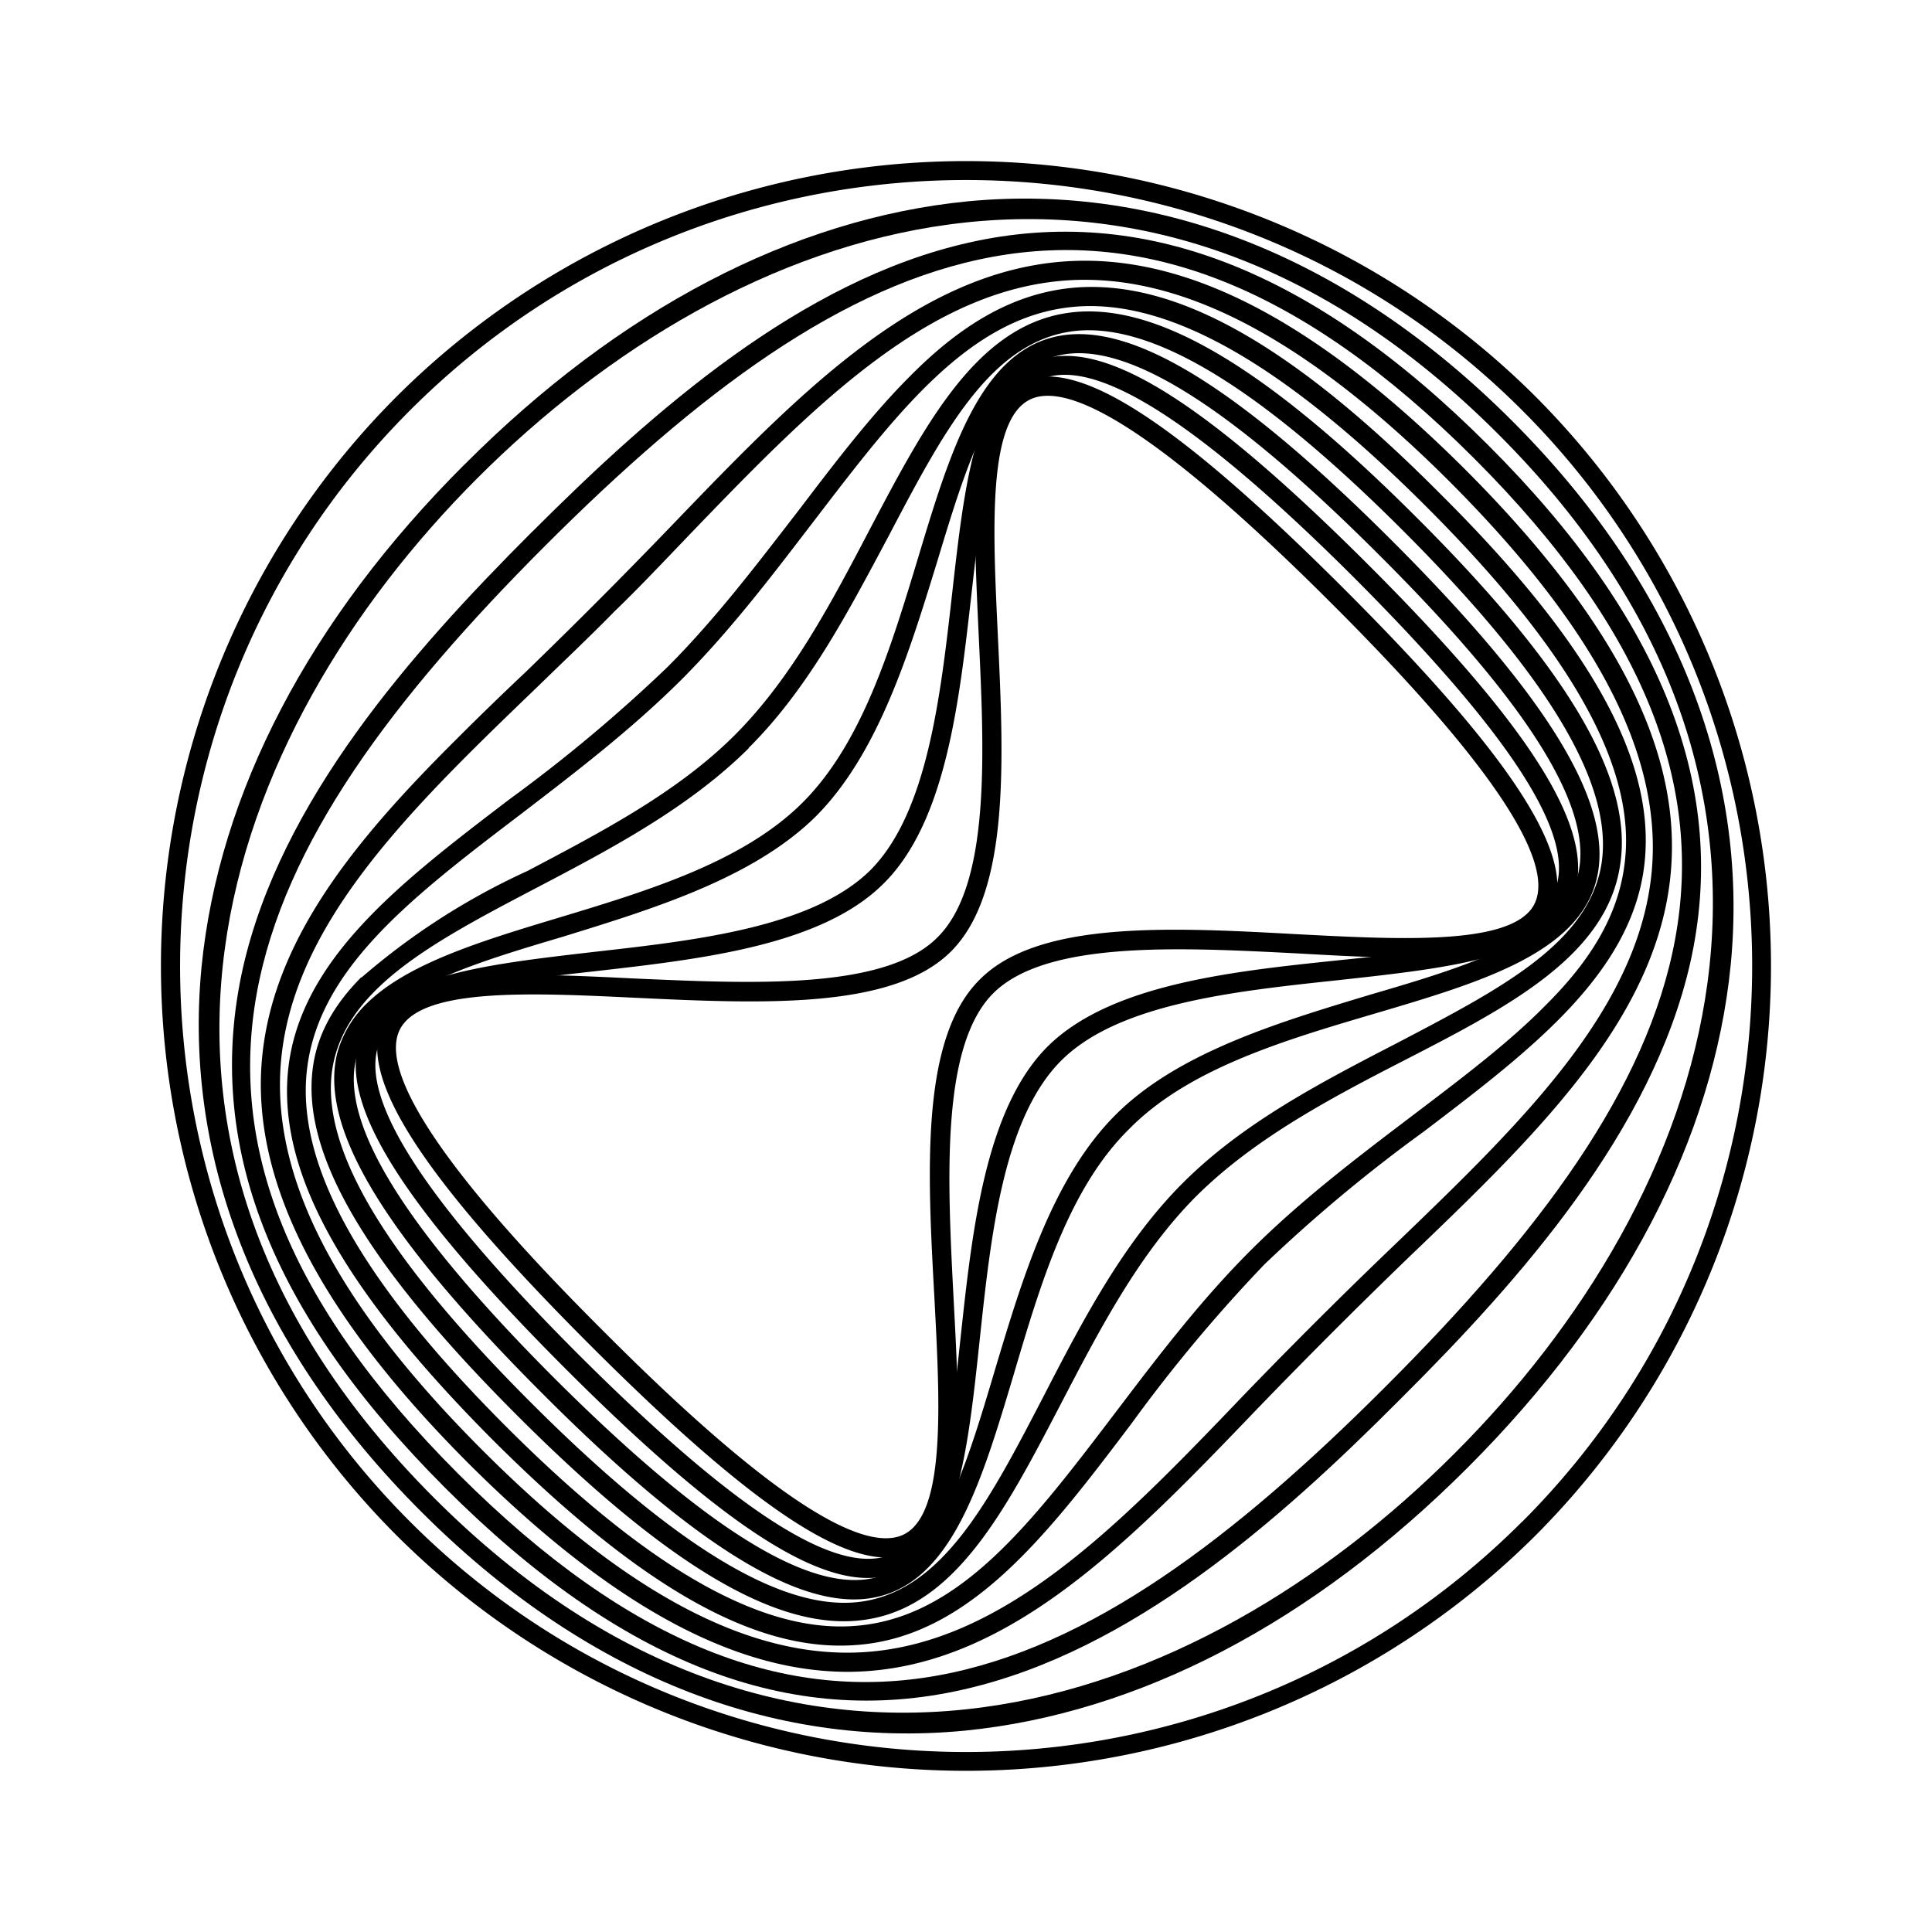 <svg xmlns="http://www.w3.org/2000/svg" xmlns:xlink="http://www.w3.org/1999/xlink" width="24" height="24" viewBox="0 0 24 24"><path fill="currentColor" d="M4.927 4.926a10.017 10.017 0 0 1 14.148 0a10.017 10.017 0 0 1 0 14.148a10.02 10.02 0 0 1-14.148 0a10.01 10.01 0 0 1 0-14.148m13.98 13.98c3.812-3.813 3.812-10 0-13.811s-9.999-3.812-13.811 0s-3.812 9.998 0 13.81s9.999 3.812 13.81 0"/><path fill="currentColor" d="M5.771 5.77c1.919-1.925 4.08-3.056 6.25-3.269c2.405-.23 4.749.713 6.761 2.725s2.95 4.35 2.718 6.755c-.212 2.162-1.343 4.325-3.268 6.25s-4.087 3.055-6.25 3.268c-2.405.231-4.736-.706-6.748-2.719c-2.019-2.018-2.962-4.355-2.731-6.761c.212-2.169 1.344-4.33 3.268-6.25m12.292 12.292c3.194-3.187 5.018-8.2.55-12.667c-4.474-4.475-9.48-2.656-12.68.543c-3.186 3.187-5.011 8.2-.537 12.674c4.468 4.468 9.474 2.643 12.667-.55"/><path fill="currentColor" d="M6.61 6.607c1.512-1.512 3.343-3.124 5.424-3.593c2.162-.488 4.274.337 6.449 2.512c2.18 2.175 3 4.287 2.512 6.443c-.475 2.075-2.087 3.906-3.606 5.418c-1.512 1.518-3.343 3.13-5.418 3.6c-2.156.493-4.262-.326-6.437-2.5c-2.187-2.187-3-4.293-2.518-6.456c.469-2.08 2.081-3.912 3.593-5.424m10.61 10.611c3.787-3.787 5.425-7.193 1.094-11.523c-4.337-4.337-7.749-2.706-11.536 1.08c-3.787 3.788-5.418 7.2-1.081 11.537c4.33 4.33 7.736 2.7 11.523-1.094"/><path fill="currentColor" d="M5.659 9.194q.42-.421.868-.843c.62-.6 1.225-1.207 1.825-1.831c1.612-1.675 3.143-3.262 5.093-3.281c1.438-.013 2.987.83 4.75 2.587c1.75 1.75 2.593 3.3 2.574 4.73c-.019 1.938-1.6 3.463-3.268 5.062a76 76 0 0 0-1.875 1.875c-1.606 1.675-3.124 3.25-5.062 3.275c-1.437.012-2.98-.832-4.736-2.581c-1.75-1.75-2.6-3.312-2.588-4.75c.02-1.606 1.094-2.924 2.419-4.243m1.956-1.58c-.306.312-.625.612-.925.905c-1.644 1.581-3.193 3.075-3.212 4.925c-.013 1.374.812 2.868 2.518 4.574s3.194 2.525 4.562 2.512c1.837-.019 3.325-1.562 4.893-3.2a67 67 0 0 1 1.881-1.874c1.637-1.575 3.18-3.062 3.2-4.9c.012-1.368-.813-2.855-2.512-4.561c-1.706-1.706-3.206-2.531-4.575-2.519c-1.85.019-3.343 1.569-4.924 3.212c-.294.307-.594.625-.906.925"/><path fill="currentColor" d="M11.302 4.676c.612-.619 1.28-1.05 2.087-1.106c1.25-.081 2.68.731 4.5 2.562c1.824 1.812 2.636 3.25 2.549 4.487c-.094 1.419-1.387 2.4-2.75 3.437a19 19 0 0 0-1.98 1.65a19 19 0 0 0-1.65 1.975c-1.038 1.374-2.019 2.662-3.437 2.755c-1.244.088-2.669-.724-4.494-2.543c-1.824-1.83-2.637-3.262-2.556-4.506c.094-1.43 1.394-2.418 2.763-3.462A19 19 0 0 0 8.29 8.288c.606-.606 1.124-1.293 1.637-1.956c.456-.6.9-1.181 1.375-1.656m7.886 7.824c.575-.569.956-1.168 1.006-1.9c.081-1.15-.731-2.562-2.475-4.305c-1.75-1.75-3.162-2.563-4.324-2.488c-1.319.088-2.23 1.288-3.287 2.669c-.512.668-1.037 1.362-1.656 1.98c-.625.62-1.312 1.144-1.981 1.657c-1.387 1.056-2.58 1.968-2.668 3.287c-.075 1.162.737 2.575 2.487 4.324c1.75 1.75 3.156 2.556 4.312 2.475c1.312-.088 2.212-1.281 3.262-2.662c.512-.675 1.043-1.375 1.668-2s1.325-1.156 2-1.668c.619-.47 1.2-.907 1.656-1.369"/><path fill="currentColor" d="M4.49 12.144a8.6 8.6 0 0 1 2.063-1.325c.912-.481 1.862-.975 2.574-1.687c.719-.719 1.213-1.669 1.694-2.587c.675-1.281 1.312-2.487 2.43-2.656c1.07-.163 2.45.643 4.344 2.537c1.893 1.887 2.7 3.262 2.53 4.324c-.168 1.119-1.374 1.75-2.661 2.412c-.925.475-1.875.975-2.6 1.694c-.719.719-1.212 1.675-1.694 2.6c-.668 1.28-1.293 2.493-2.405 2.662c-1.063.169-2.444-.638-4.337-2.531c-1.894-1.894-2.7-3.275-2.538-4.35c.063-.424.282-.78.6-1.1zm4.812-2.85c-.75.744-1.712 1.25-2.643 1.738c-1.275.668-2.375 1.25-2.531 2.25c-.15.98.656 2.33 2.468 4.142c1.813 1.813 3.162 2.619 4.125 2.469c1-.156 1.575-1.262 2.237-2.537c.487-.944.993-1.919 1.737-2.662c.75-.75 1.719-1.25 2.662-1.738c1.275-.668 2.381-1.237 2.538-2.23c.15-.976-.657-2.325-2.463-4.131C15.62 4.782 14.264 3.97 13.29 4.12c-1 .156-1.58 1.262-2.25 2.537c-.5.938-1 1.9-1.743 2.637z"/><path fill="currentColor" d="M4.547 12.475c.5-.5 1.418-.781 2.374-1.069c1.138-.343 2.312-.7 3.05-1.437c.737-.737 1.093-1.912 1.437-3.05c.388-1.287.756-2.499 1.675-2.73c.918-.231 2.256.575 4.218 2.537c1.956 1.956 2.762 3.293 2.53 4.206c-.23.912-1.449 1.274-2.742 1.656c-1.144.337-2.325.687-3.062 1.437c-.75.737-1.1 1.918-1.438 3.062c-.387 1.294-.75 2.512-1.662 2.743c-.906.232-2.25-.574-4.2-2.53C4.765 15.336 3.96 14 4.19 13.08a1.36 1.36 0 0 1 .357-.606m14.766-1.125a1.05 1.05 0 0 0 .288-.481c.206-.812-.6-2.112-2.469-3.974c-1.874-1.875-3.174-2.681-3.993-2.475c-.787.2-1.131 1.35-1.5 2.568c-.343 1.113-.725 2.369-1.5 3.15c-.78.775-2.037 1.156-3.149 1.5c-1.219.362-2.375.712-2.562 1.5c-.213.812.6 2.124 2.468 3.993c1.869 1.862 3.169 2.668 3.975 2.468c.78-.2 1.124-1.356 1.487-2.575c.337-1.124.712-2.387 1.5-3.174c.78-.781 2.05-1.156 3.168-1.494c.938-.274 1.825-.543 2.287-1z"/><path fill="currentColor" d="M12.552 4.695q.15-.151.356-.219c.794-.281 2.056.506 4.1 2.55c2.037 2.037 2.818 3.3 2.543 4.087c-.275.775-1.5.906-2.918 1.062c-1.281.137-2.737.287-3.45 1c-.719.718-.875 2.175-1.012 3.462c-.15 1.412-.281 2.637-1.063 2.912c-.787.275-2.043-.506-4.08-2.543c-2.044-2.044-2.831-3.312-2.556-4.1c.275-.78 1.5-.918 2.906-1.081c1.275-.144 2.718-.306 3.437-1.018c.706-.713.868-2.156 1.012-3.425c.131-1.169.25-2.206.725-2.687m6.612 6.586a.7.7 0 0 0 .162-.25c.238-.675-.581-1.924-2.487-3.837c-1.919-1.918-3.18-2.73-3.856-2.5c-.637.226-.775 1.438-.918 2.713c-.15 1.312-.313 2.8-1.088 3.568c-.768.769-2.256.938-3.568 1.088c-1.281.143-2.487.28-2.706.918c-.237.675.575 1.937 2.494 3.856c1.912 1.906 3.162 2.725 3.837 2.487c.637-.225.762-1.437.9-2.718c.143-1.325.306-2.825 1.074-3.6c.775-.775 2.275-.937 3.6-1.075c1.093-.112 2.13-.225 2.556-.65"/><path fill="currentColor" d="M12.502 4.888a.7.7 0 0 1 .206-.15c.68-.3 1.912.5 3.999 2.588c2.081 2.08 2.875 3.312 2.58 3.98c-.311.688-1.63.625-3.161.538c-1.469-.075-3.125-.163-3.787.494c-.656.656-.569 2.318-.494 3.78c.082 1.537.156 2.856-.53 3.169c-.676.3-1.907-.5-3.988-2.581c-2.087-2.088-2.88-3.319-2.58-4c.305-.687 1.624-.625 3.149-.55c1.45.063 3.1.144 3.75-.512c.662-.656.58-2.3.512-3.75c-.063-1.356-.125-2.543.344-3.006m6.474 6.456a.4.4 0 0 0 .093-.131c.244-.55-.606-1.8-2.53-3.719c-1.925-1.924-3.181-2.78-3.731-2.537c-.544.244-.475 1.606-.413 2.925c.075 1.575.15 3.206-.581 3.937c-.725.725-2.356.65-3.937.575c-1.312-.063-2.675-.125-2.918.412c-.244.55.612 1.812 2.537 3.73c1.918 1.926 3.168 2.775 3.718 2.532c.538-.244.463-1.613.394-2.937c-.088-1.588-.175-3.231.562-3.962c.731-.738 2.375-.65 3.962-.563c1.206.063 2.45.125 2.844-.262"/></svg>